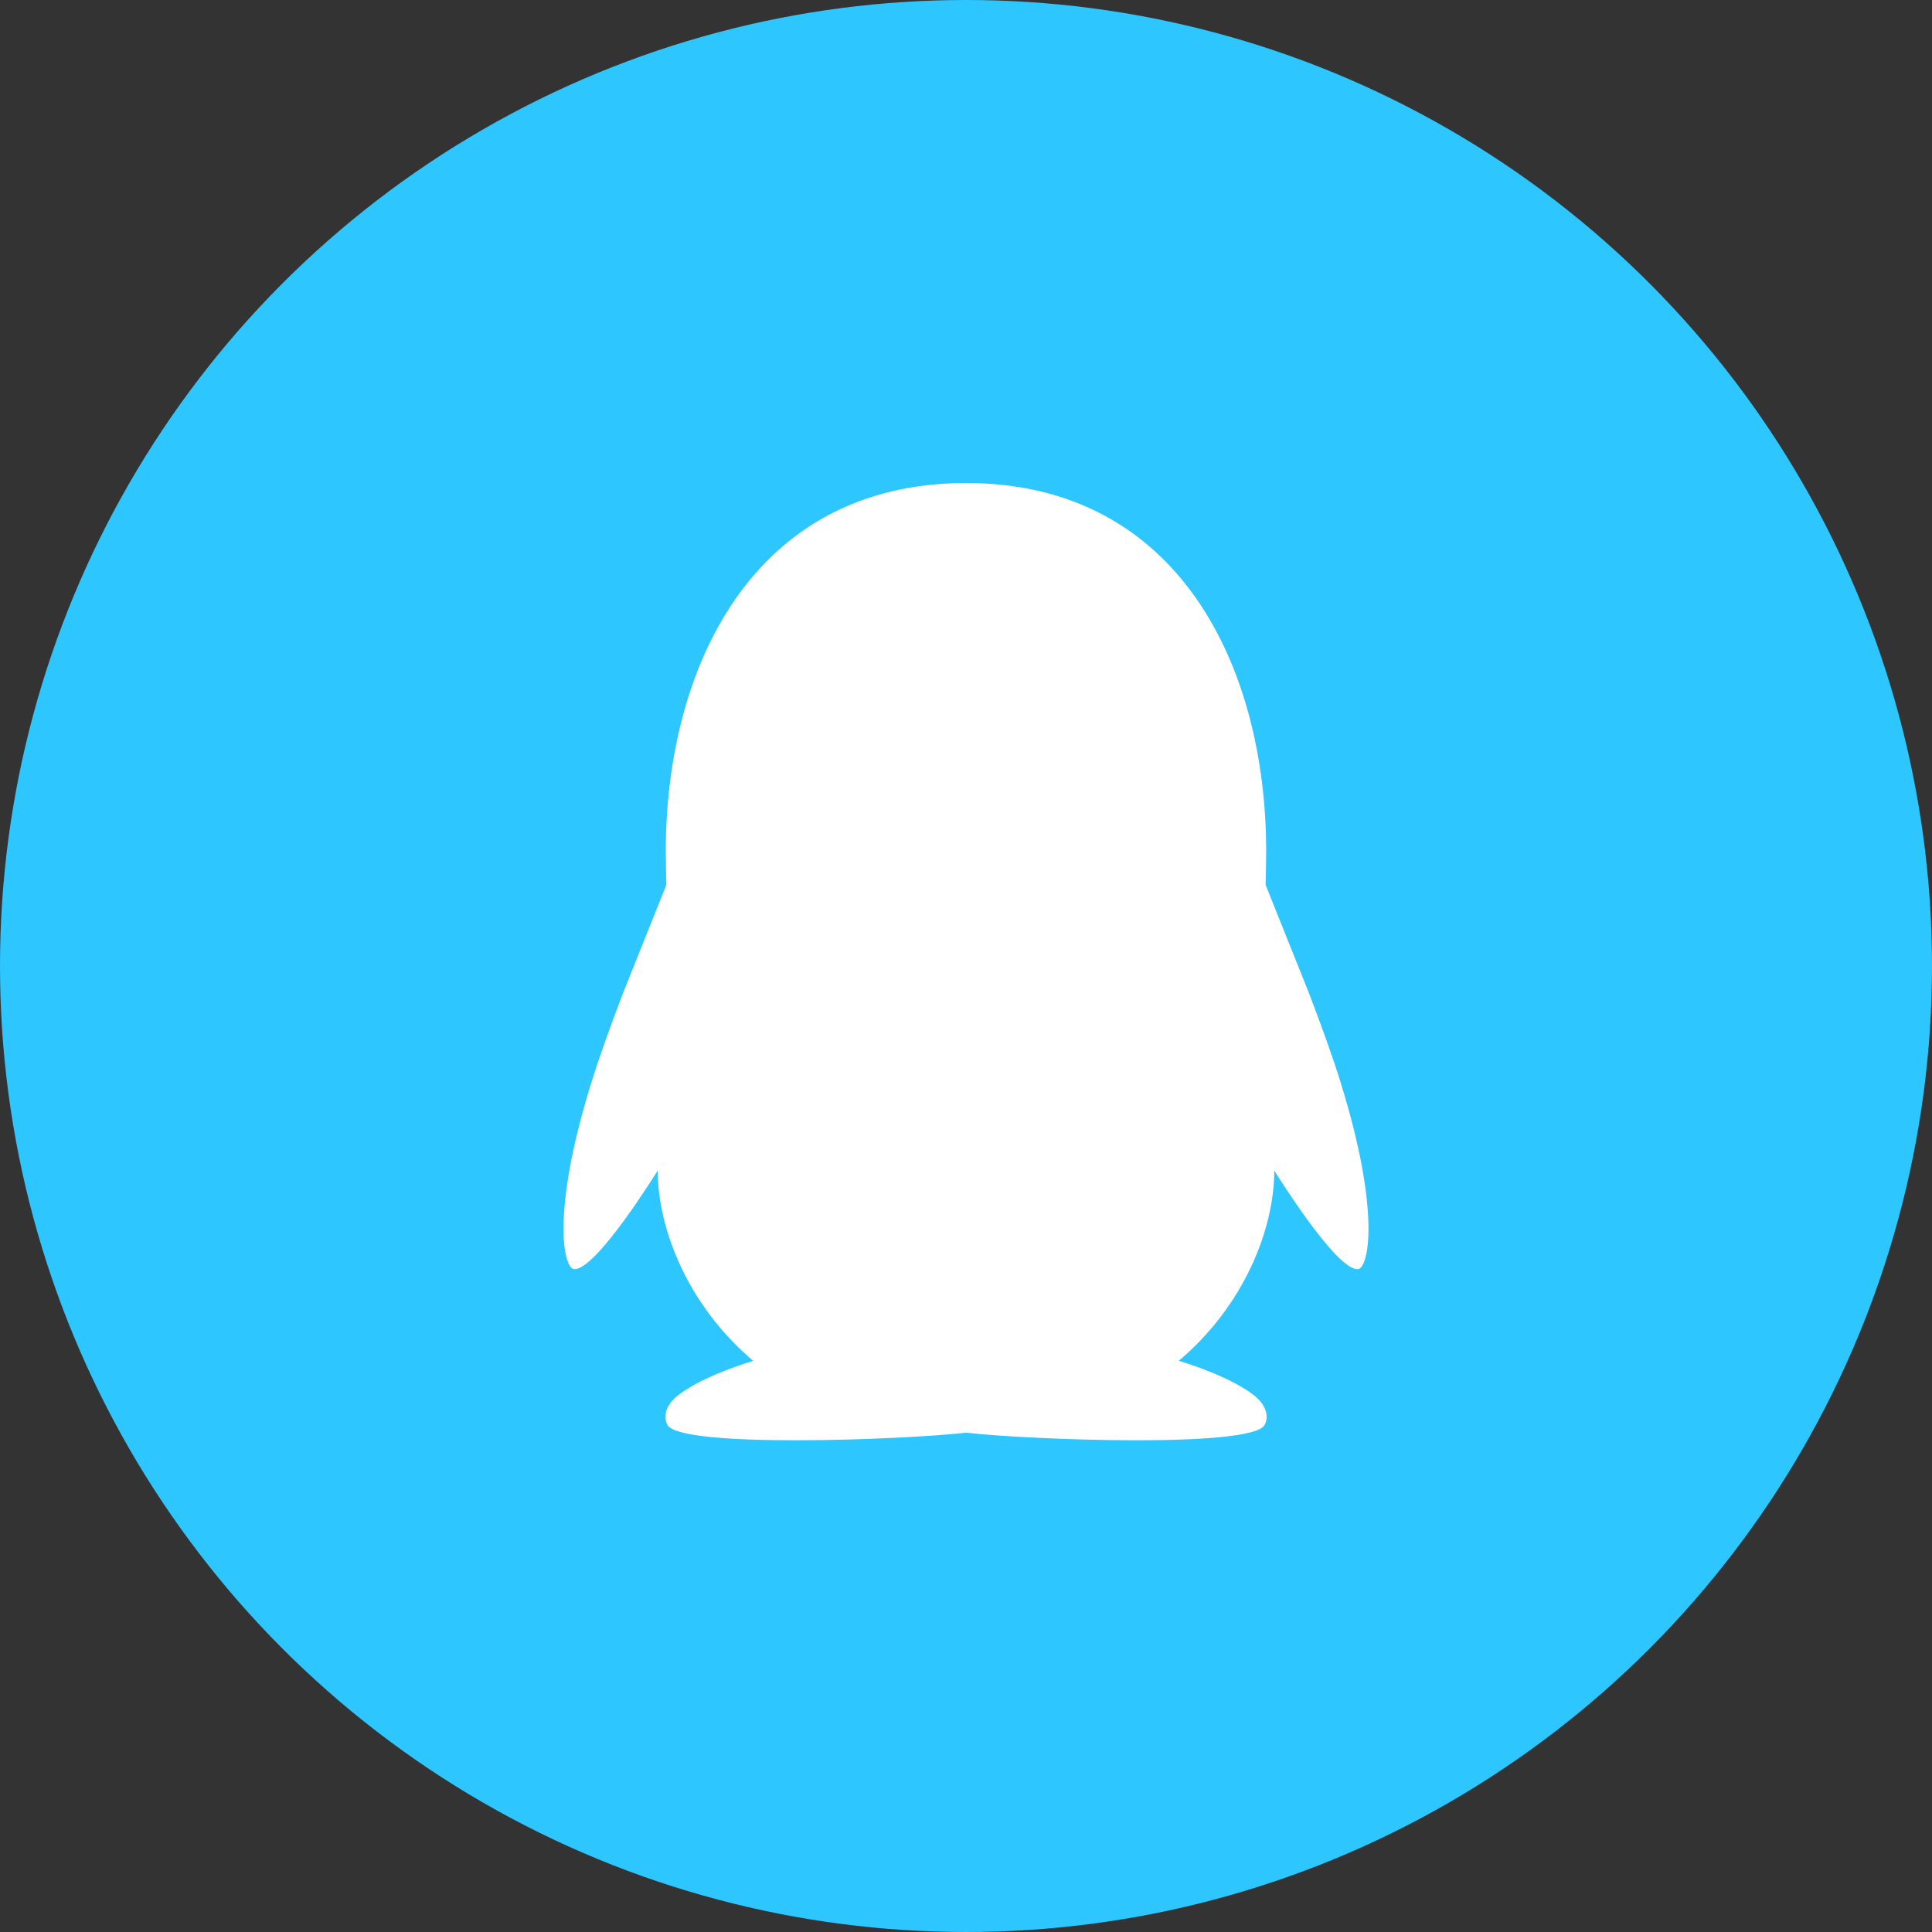 <svg xmlns="http://www.w3.org/2000/svg" width="48" height="48" viewBox="0 0 48 48"><rect x="0" y="0" width="48" height="48" fill="#333333" stroke="none"/><title>ic_qq_hp</title><g fill="none" fill-rule="evenodd"><circle cx="24" cy="24" r="24" fill="#2DC6FF"/><path fill="#FFF" d="M33.31 26.899c-.213-.683-.502-1.478-.796-2.243l-1.07-2.67c.001-.032.014-.558.014-.829C31.458 16.59 29.302 12 24 12s-7.459 4.59-7.459 9.157c0 .271.014.797.014.828l-1.07 2.671c-.293.765-.582 1.56-.794 2.243-1.011 3.254-.684 4.601-.434 4.631.535.065 2.084-2.45 2.084-2.45 0 1.457.75 3.356 2.371 4.729-.607.187-1.35.474-1.828.827-.43.318-.376.64-.298.771.34.574 5.83.367 7.414.188 1.586.179 7.076.386 7.416-.188.077-.13.13-.453-.299-.77-.478-.354-1.222-.641-1.829-.829 1.622-1.372 2.371-3.271 2.371-4.727 0 0 1.55 2.514 2.084 2.45.25-.03.577-1.378-.434-4.632"/></g></svg>